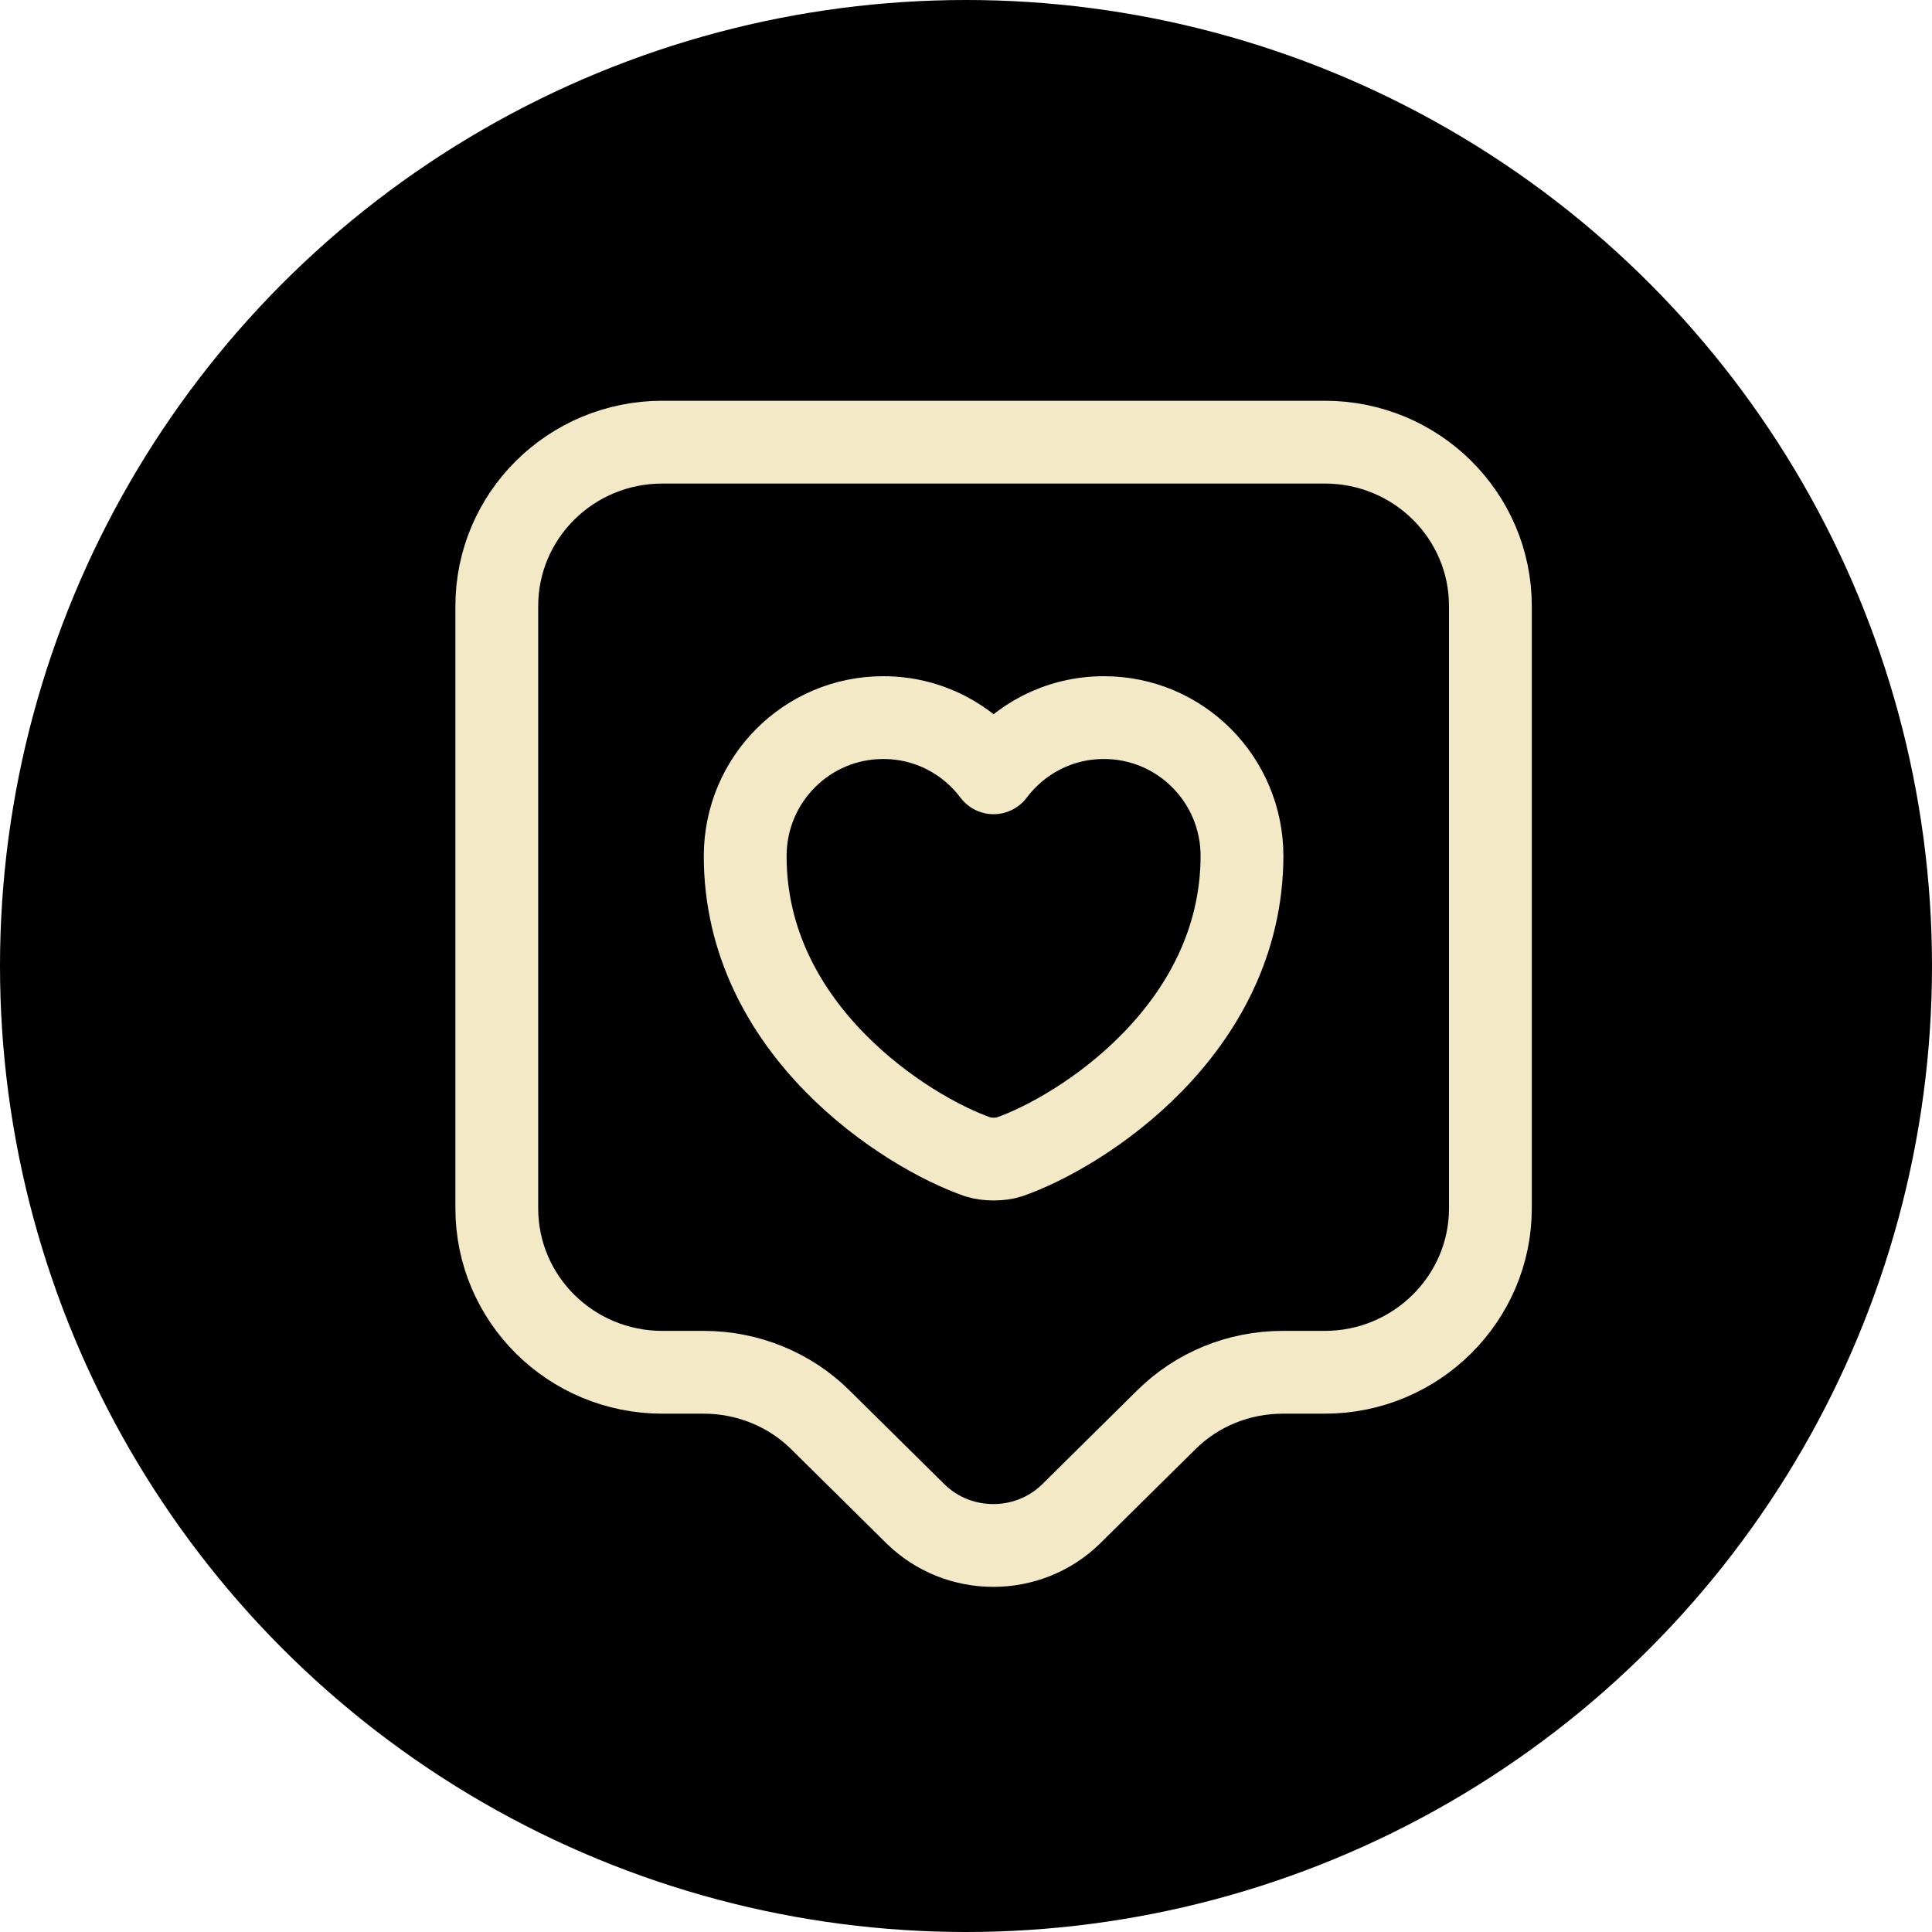 <svg width="35" height="35" viewBox="0 0 35 35" fill="none" xmlns="http://www.w3.org/2000/svg">
<circle cx="17.5" cy="17.5" r="17.5" fill="black"/>
<path d="M24 24.86H23.24C22.44 24.86 21.68 25.17 21.12 25.73L19.41 27.42C18.63 28.19 17.36 28.19 16.58 27.42L14.87 25.73C14.31 25.17 13.54 24.86 12.75 24.86H12C10.34 24.86 9 23.53 9 21.89V10.98C9 9.34 10.34 8.01 12 8.01H24C25.66 8.01 27 9.34 27 10.98V21.89C27 23.52 25.66 24.86 24 24.86Z" stroke="#F3E9C6" stroke-width="1.5" stroke-miterlimit="10" stroke-linecap="round" stroke-linejoin="round"/>
<path d="M18.28 20.96C18.13 21.01 17.88 21.01 17.72 20.96C16.42 20.51 13.5 18.66 13.5 15.51C13.5 14.12 14.62 13 16 13C16.82 13 17.54 13.39 18 14C18.46 13.39 19.18 13 20 13C21.38 13 22.5 14.12 22.5 15.51C22.49 18.66 19.58 20.51 18.28 20.96Z" stroke="#F3E9C6" stroke-width="1.5" stroke-linecap="round" stroke-linejoin="round"/>
</svg>
